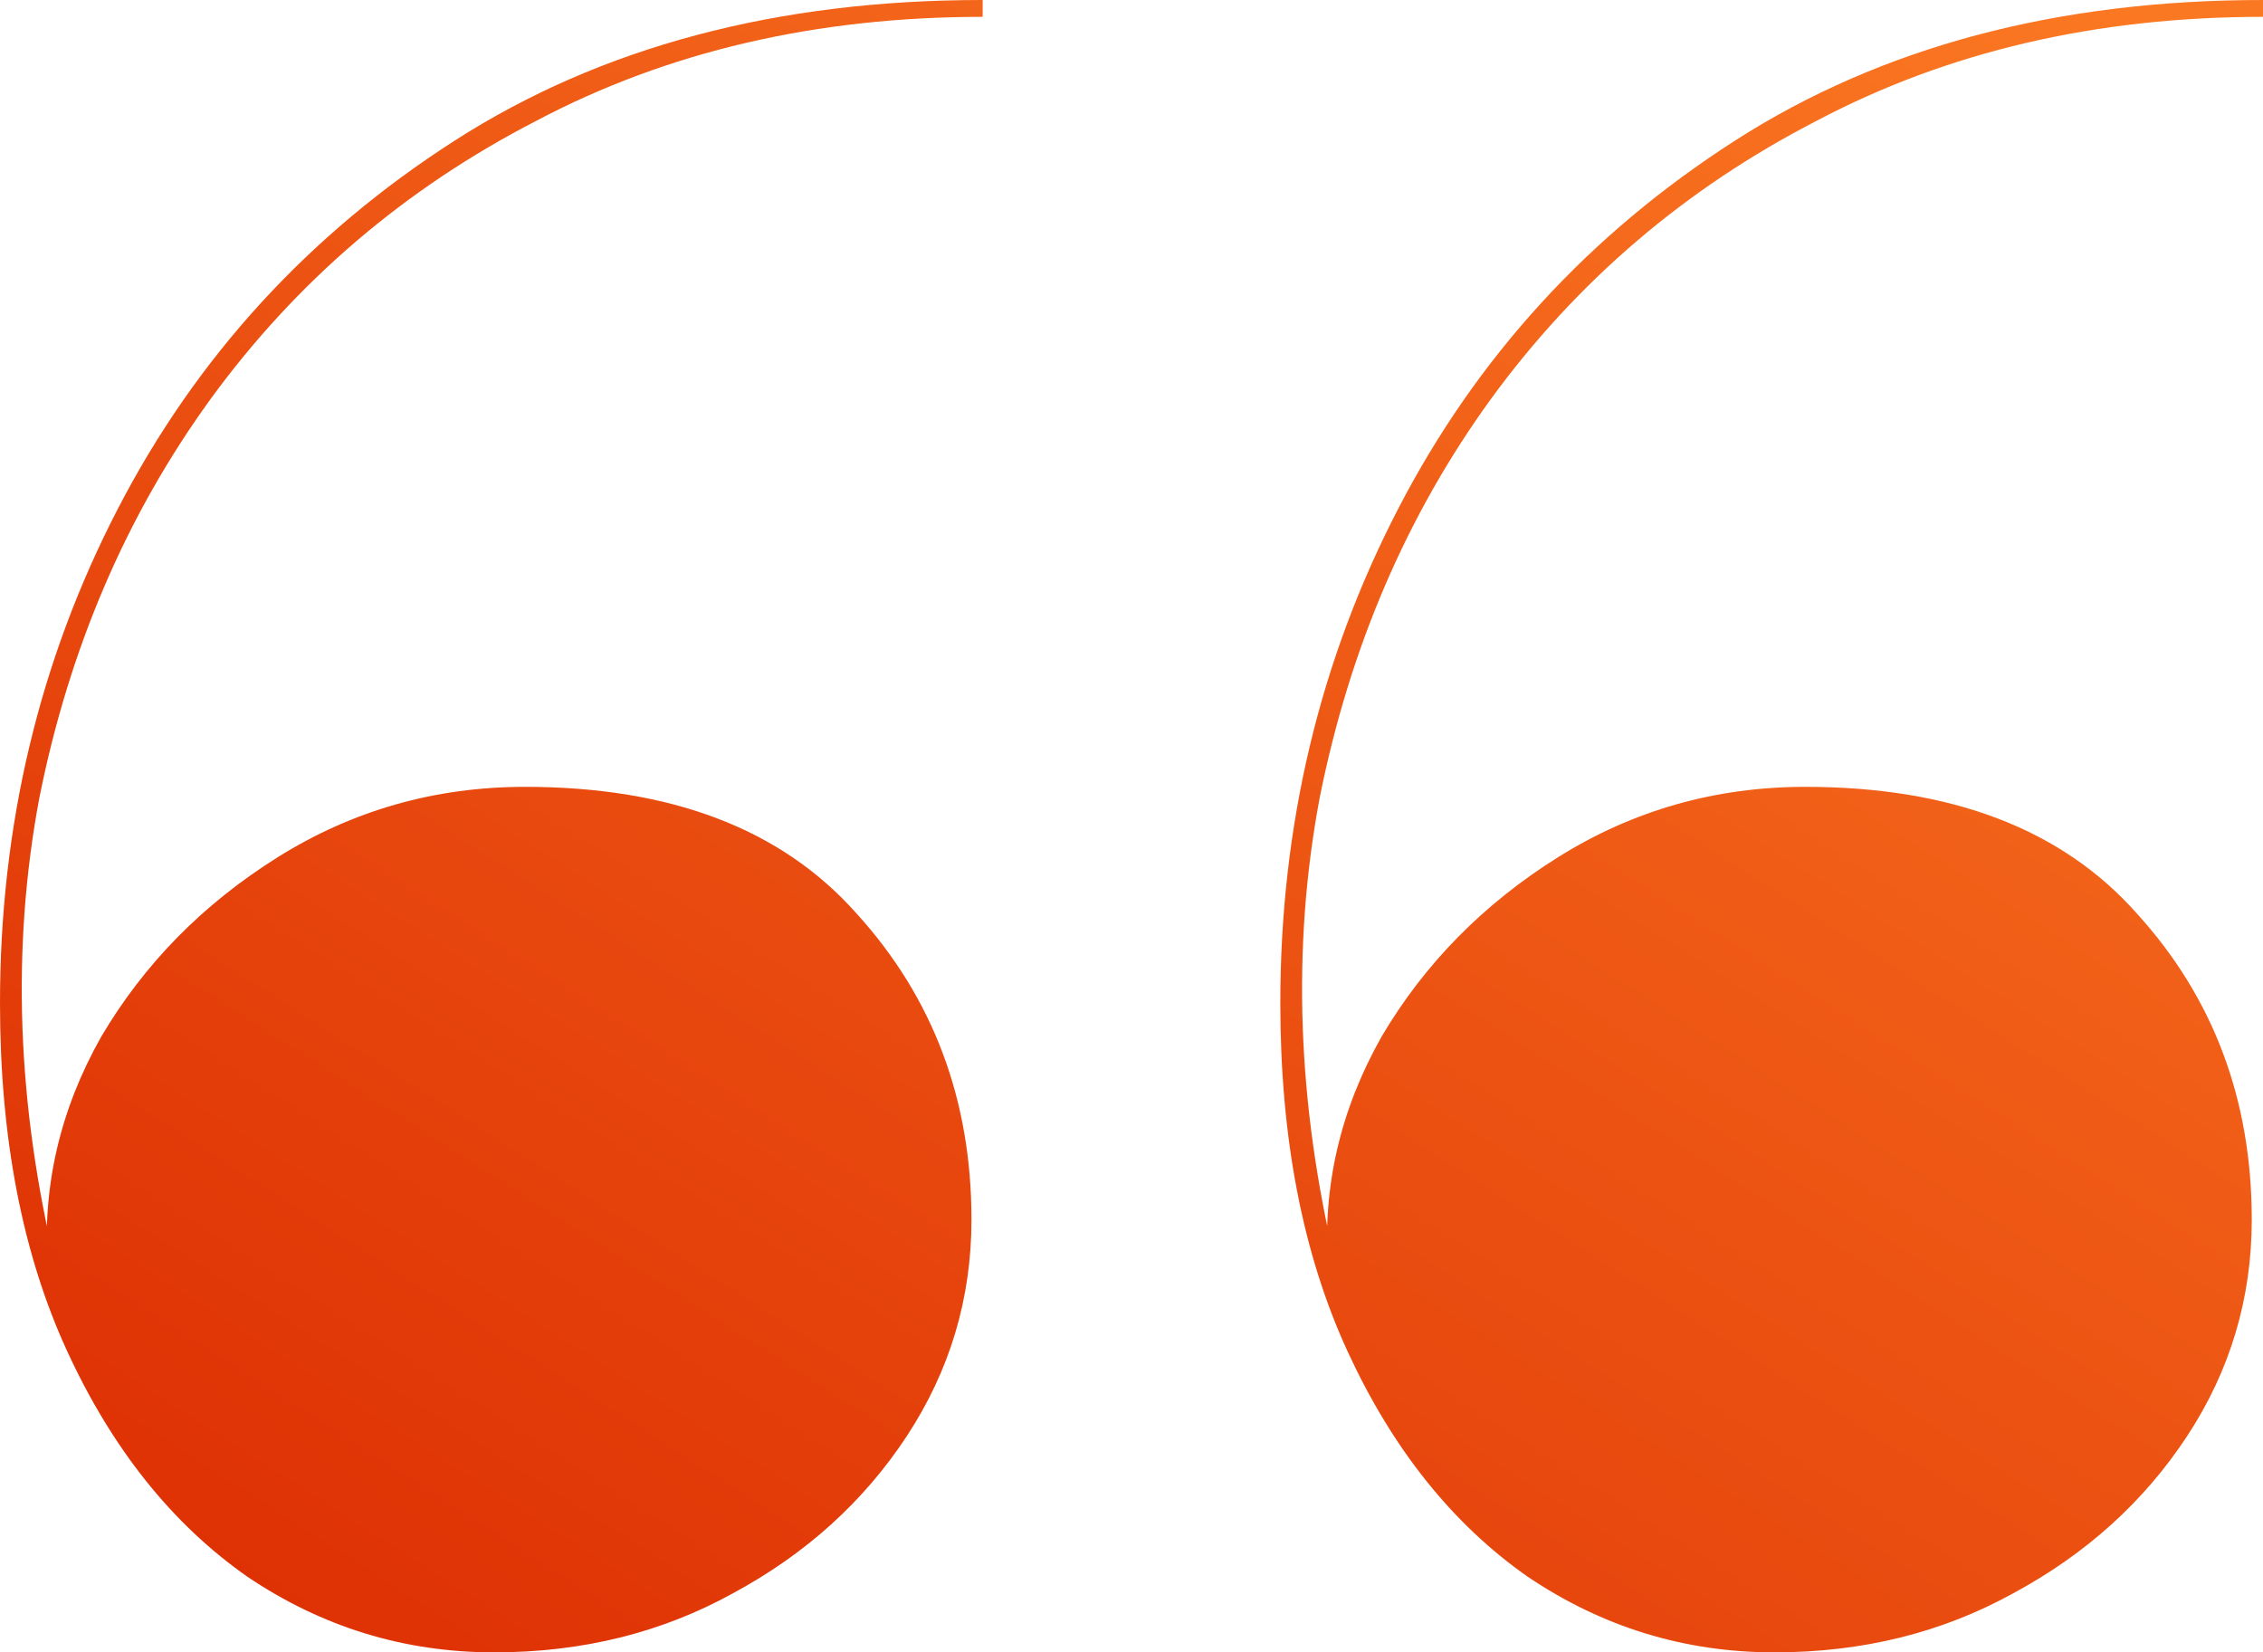 <svg width="63" height="46" viewBox="0 0 63 46" fill="none" xmlns="http://www.w3.org/2000/svg">
<path d="M49.4 46C46.898 46 44.605 45.296 42.521 43.888C40.437 42.427 38.769 40.341 37.519 37.629C36.268 34.917 35.643 31.684 35.643 27.929C35.643 22.974 36.737 18.384 38.926 14.16C41.114 9.935 44.241 6.519 48.305 3.912C52.37 1.304 57.268 0 63 0V0.469C58.362 0.469 54.22 1.434 50.572 3.364C46.924 5.242 43.902 7.823 41.505 11.109C39.16 14.342 37.571 18.045 36.737 22.218C35.955 26.39 36.112 30.745 37.206 35.282H36.971C36.815 33.04 37.31 30.901 38.457 28.867C39.655 26.833 41.297 25.164 43.381 23.86C45.465 22.557 47.758 21.905 50.259 21.905C54.324 21.905 57.398 23.078 59.483 25.425C61.619 27.772 62.687 30.614 62.687 33.952C62.687 36.143 62.088 38.151 60.89 39.976C59.691 41.802 58.076 43.262 56.043 44.357C54.063 45.452 51.849 46 49.4 46ZM13.757 46C11.256 46 8.963 45.296 6.878 43.888C4.794 42.427 3.127 40.341 1.876 37.629C0.625 34.917 0 31.684 0 27.929C0 22.974 1.094 18.384 3.283 14.16C5.471 9.935 8.598 6.519 12.662 3.912C16.727 1.304 21.625 0 27.357 0V0.469C22.72 0.469 18.577 1.434 14.929 3.364C11.282 5.242 8.259 7.823 5.862 11.109C3.517 14.342 1.928 18.045 1.094 22.218C0.313 26.39 0.469 30.745 1.563 35.282H1.329C1.172 33.04 1.667 30.901 2.814 28.867C4.012 26.833 5.654 25.164 7.738 23.86C9.823 22.557 12.115 21.905 14.617 21.905C18.681 21.905 21.756 23.078 23.84 25.425C25.976 27.772 27.045 30.614 27.045 33.952C27.045 36.143 26.445 38.151 25.247 39.976C24.048 41.802 22.433 43.262 20.401 44.357C18.421 45.452 16.206 46 13.757 46Z" fill="url(#paint0_linear_12_257)"/>
<defs>
<linearGradient id="paint0_linear_12_257" x1="59.643" y1="-5.76585e-08" x2="22.683" y2="57.715" gradientUnits="userSpaceOnUse">
<stop stop-color="#FB7822"/>
<stop offset="1" stop-color="#DD2E03"/>
</linearGradient>
</defs>
</svg>
